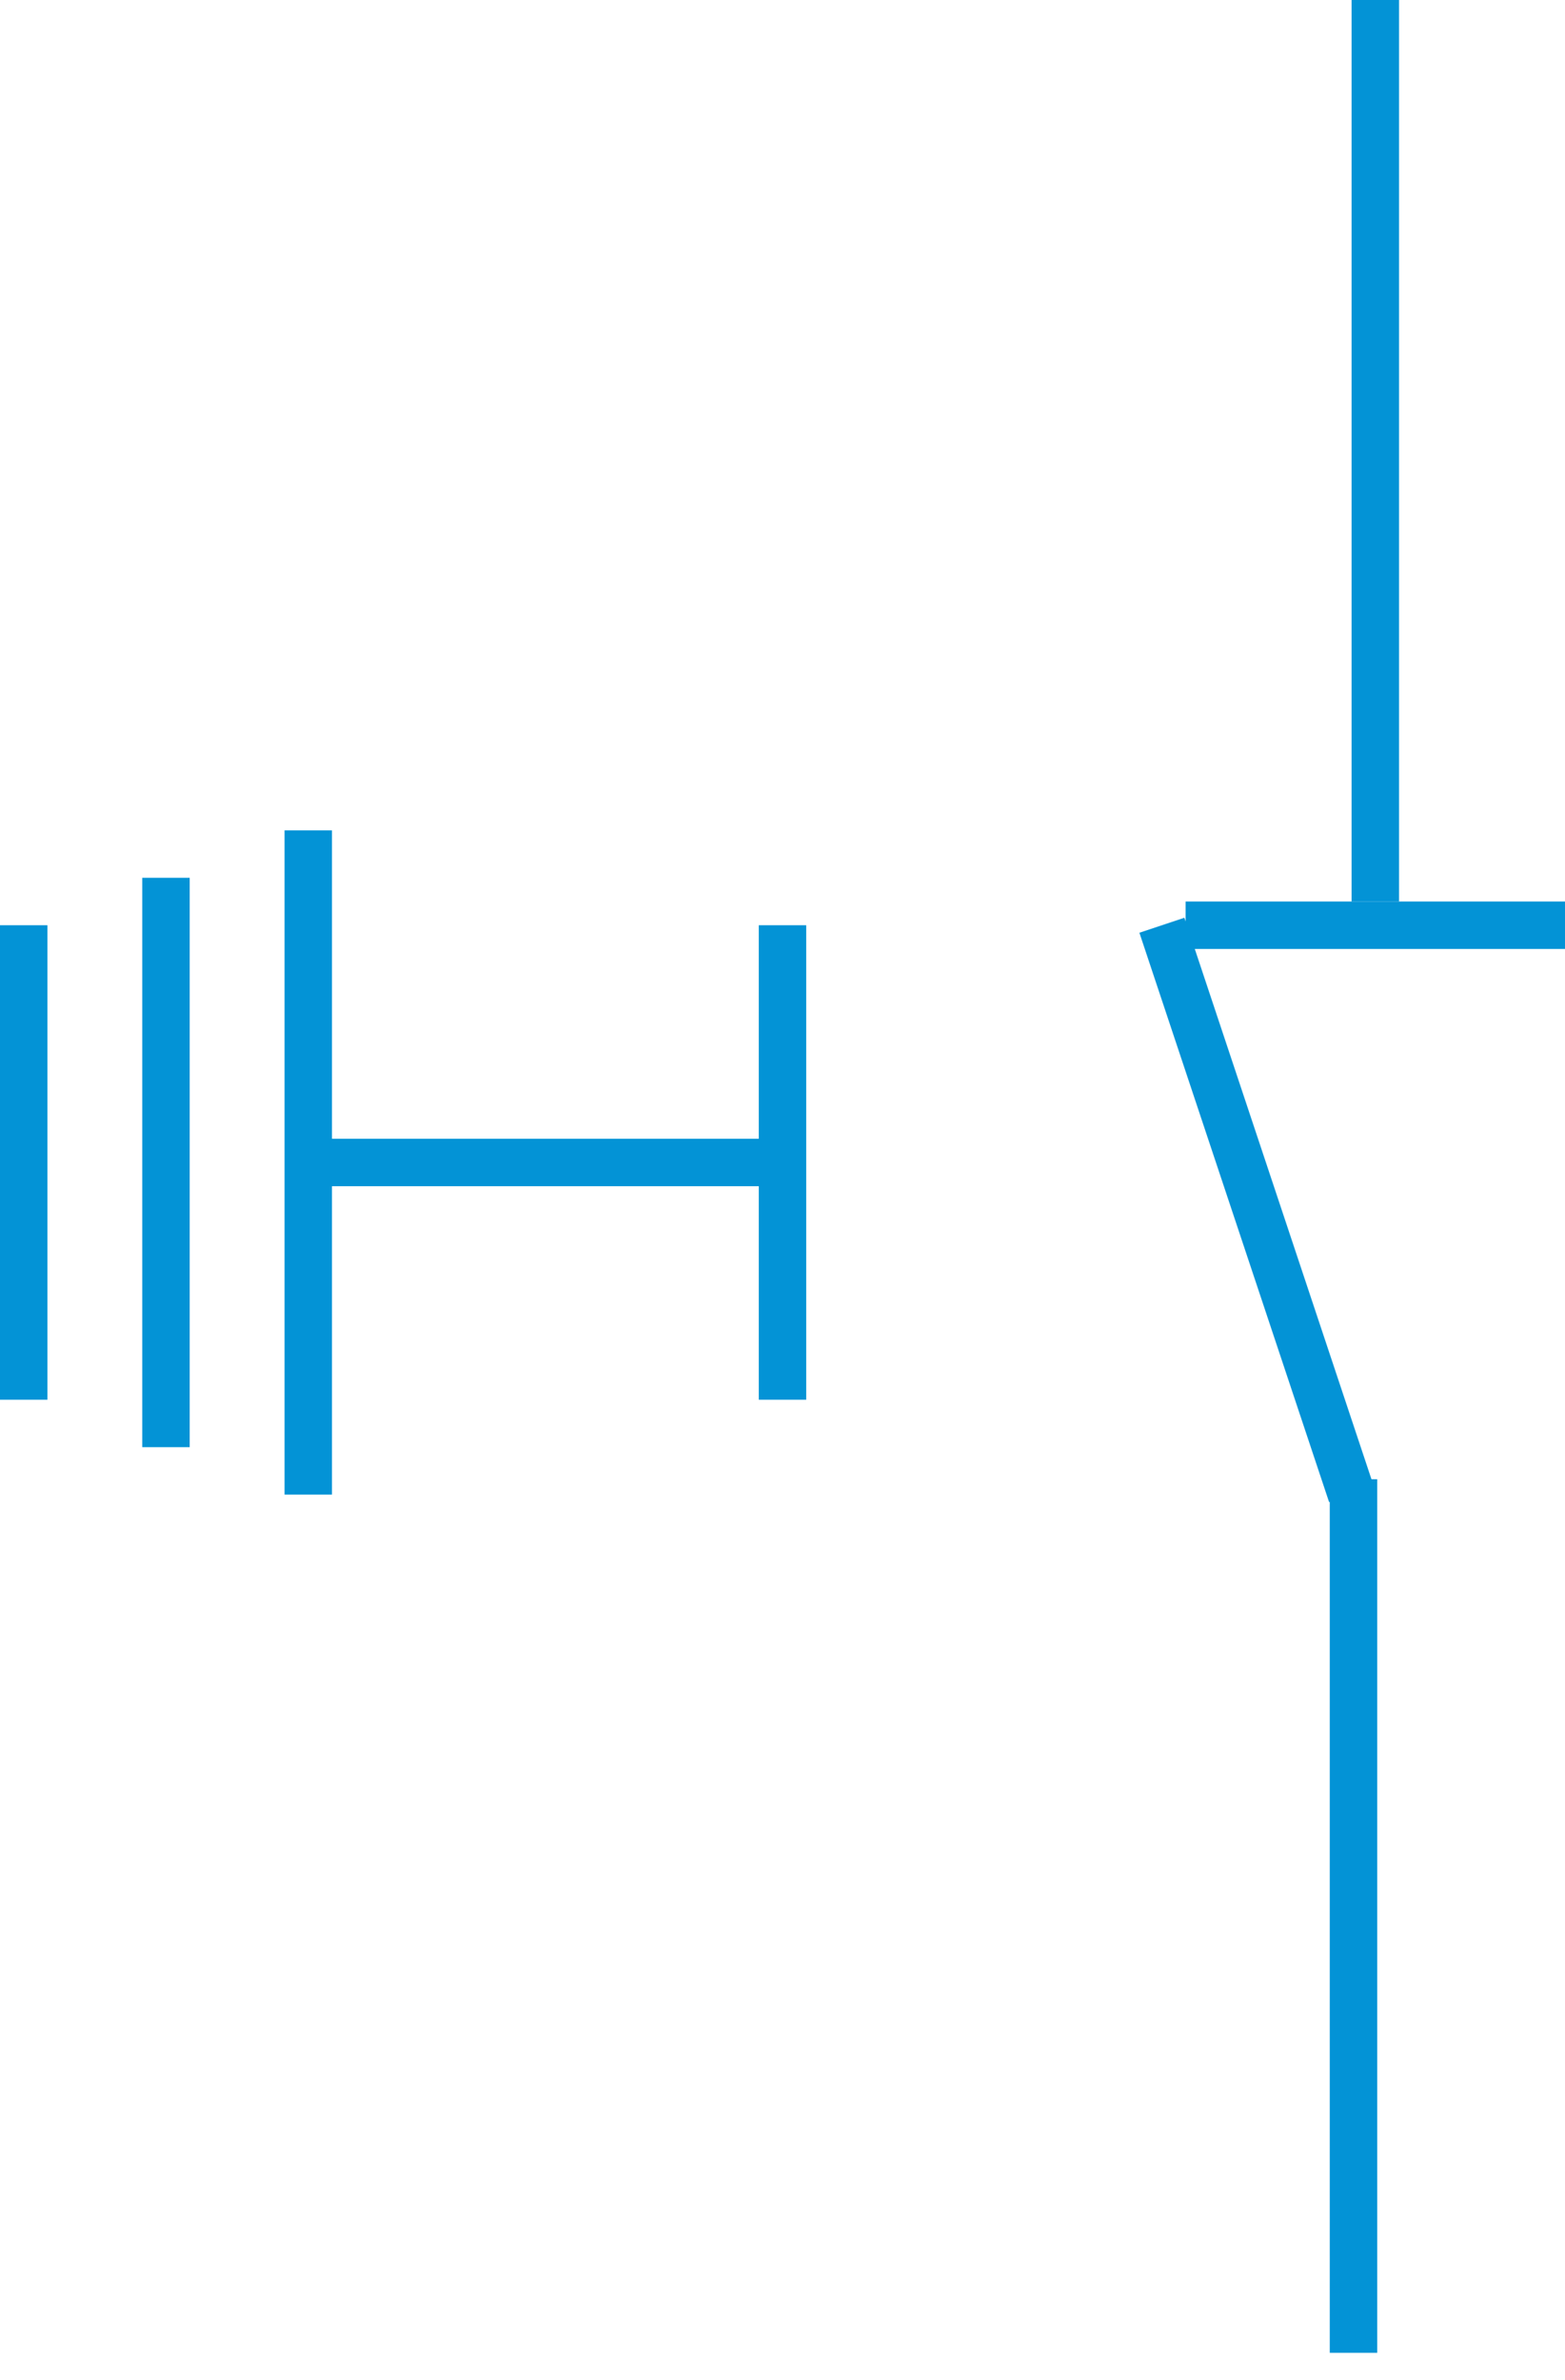 <svg xmlns="http://www.w3.org/2000/svg" width="33" height="50.158" viewBox="0 0 33 50.158">
  <g id="组_38" data-name="组 38" transform="translate(-6)">
    <g id="组_37" data-name="组 37">
      <line id="直线_8" data-name="直线 8" y2="10" transform="translate(6.5 19.5)" fill="none" stroke="#0393d6" stroke-width="1"/>
      <line id="直线_14" data-name="直线 14" y2="10" transform="translate(22.5 19.5)" fill="none" stroke="#0393d6" stroke-width="1"/>
      <line id="直线_15" data-name="直线 15" x1="8" transform="translate(31 19.5)" fill="none" stroke="#0393d6" stroke-width="1"/>
      <line id="直线_11" data-name="直线 11" x1="10" transform="translate(12.5 24.5)" fill="none" stroke="#0393d6" stroke-width="1"/>
      <line id="直线_9" data-name="直线 9" y2="12" transform="translate(9.5 18.5)" fill="none" stroke="#0393d6" stroke-width="1"/>
      <line id="直线_10" data-name="直线 10" y2="14" transform="translate(12.5 17.5)" fill="none" stroke="#0393d6" stroke-width="1"/>
      <line id="直线_13" data-name="直线 13" y2="19" transform="translate(35)" fill="none" stroke="#0393d6" stroke-width="1"/>
      <path id="路径_52" data-name="路径 52" d="M-.077,22.538V4.127" transform="translate(34.617 27.049)" fill="none" stroke="#0393d6" stroke-width="1"/>
      <line id="直线_93" data-name="直线 93" x1="4" y1="12" transform="translate(30.5 19.5)" fill="none" stroke="#0393d6" stroke-width="1"/>
    </g>
  </g>
</svg>
